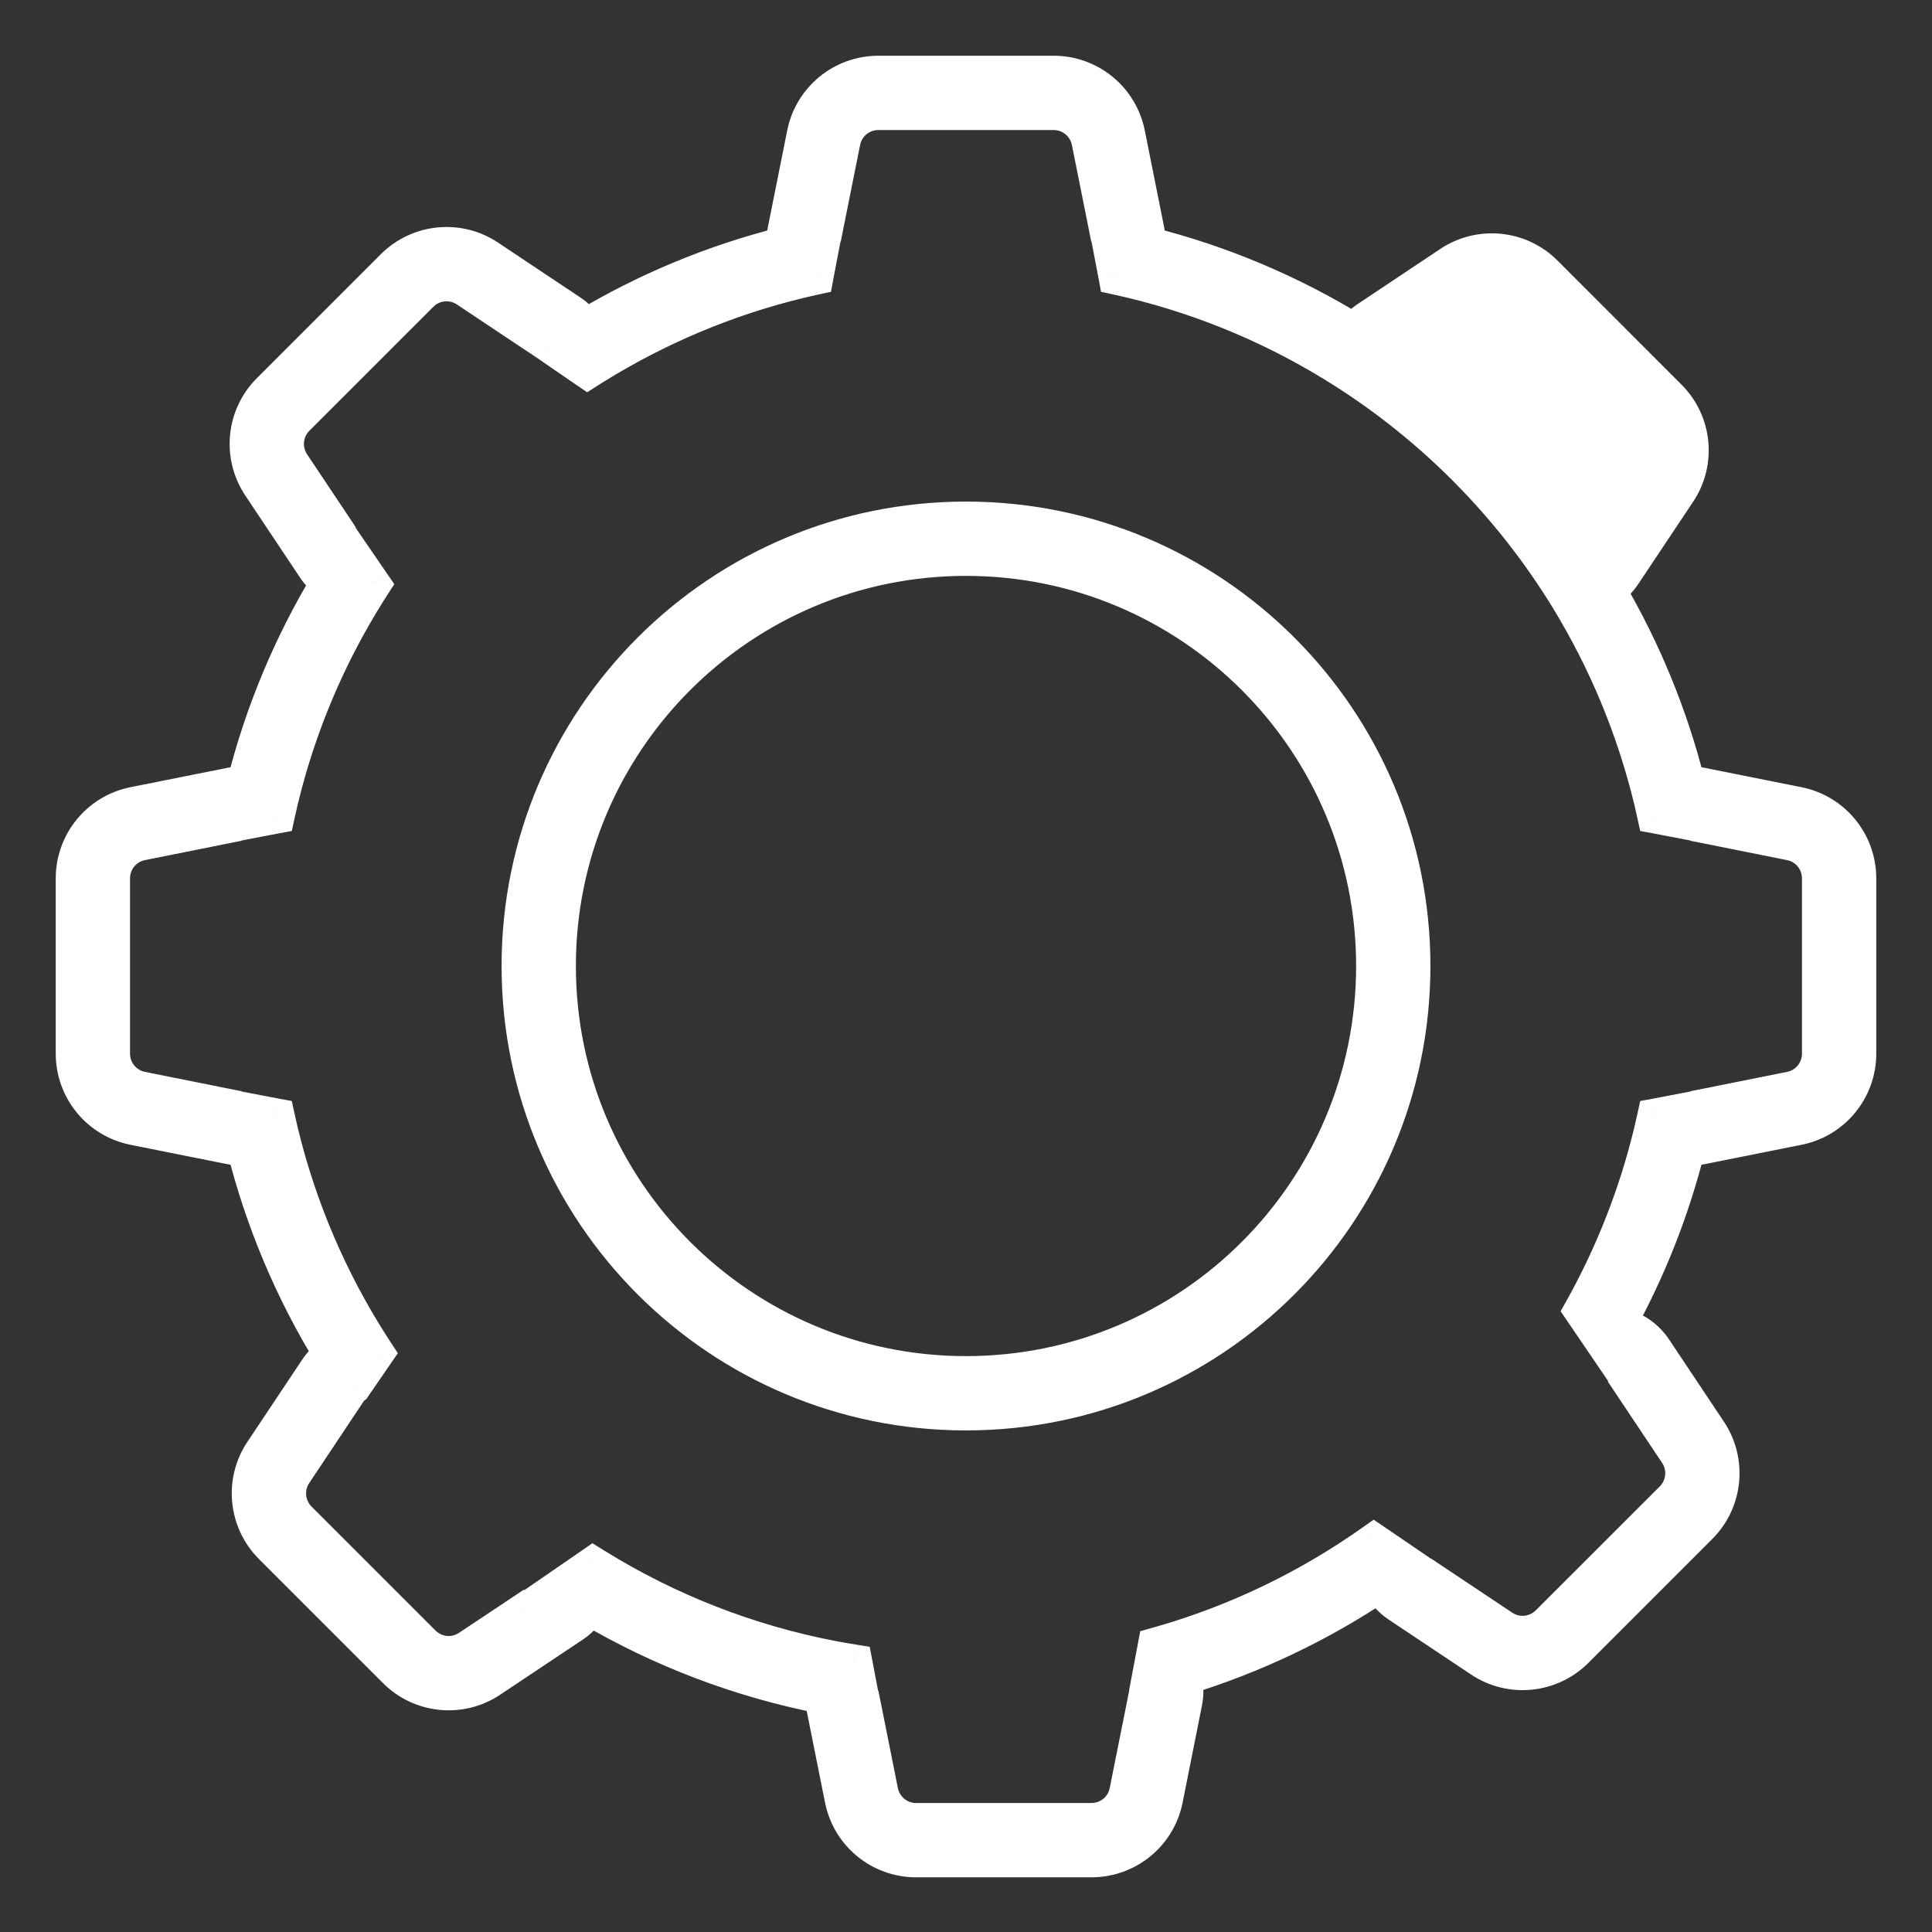 <svg width="26" height="26" viewBox="0 0 26 26" fill="none" xmlns="http://www.w3.org/2000/svg">
<rect x="0" y="0" width="26" height="26" fill="#333333" stroke="none"/>
<path fill-rule="evenodd" clip-rule="evenodd" d="M14.18 1.5H11.82C11.582 1.5 11.376 1.668 11.329 1.902L11.11 3H11.104L10.968 3.718C10.9 3.733 10.832 3.748 10.765 3.764C9.773 4.004 8.841 4.399 7.998 4.922C7.967 4.941 7.937 4.96 7.907 4.979L7.414 4.642C7.408 4.637 7.401 4.632 7.394 4.627L7.332 4.586L7.102 4.428L7.099 4.431L6.287 3.889C6.088 3.757 5.824 3.783 5.656 3.951L3.987 5.62C3.818 5.789 3.792 6.053 3.924 6.251L4.466 7.064L4.46 7.07L5.006 7.866C4.985 7.898 4.964 7.931 4.943 7.964C4.409 8.816 4.007 9.759 3.764 10.765C3.748 10.832 3.733 10.9 3.718 10.968L3 11.104V11.11L1.902 11.329C1.668 11.376 1.5 11.582 1.5 11.82V14.18C1.5 14.418 1.668 14.624 1.902 14.671L3 14.89V14.896L3.718 15.032C3.733 15.1 3.748 15.168 3.764 15.235C4.014 16.27 4.433 17.238 4.99 18.11C5.011 18.142 5.032 18.175 5.053 18.207L4.745 18.655C4.724 18.671 4.706 18.69 4.691 18.713L3.953 19.82C3.821 20.018 3.847 20.282 4.015 20.451L5.684 22.12C5.853 22.289 6.117 22.315 6.315 22.183L7.016 21.716L7.025 21.725L7.98 21.067L8.016 21.09C8.979 21.684 10.057 22.111 11.207 22.331C11.302 22.349 11.396 22.366 11.492 22.381L11.609 23H11.616L11.838 24.112C11.885 24.346 12.09 24.514 12.328 24.514H14.689C14.927 24.514 15.132 24.346 15.179 24.112L15.44 22.807C15.443 22.795 15.444 22.782 15.445 22.77L15.562 22.151L15.61 22.137C16.654 21.839 17.625 21.368 18.489 20.755L19.284 21.297L19.287 21.293L20.213 21.911C20.412 22.043 20.676 22.017 20.844 21.849L22.513 20.18C22.682 20.011 22.708 19.747 22.576 19.549L21.958 18.622L21.965 18.615L21.296 17.633C21.712 16.89 22.031 16.084 22.236 15.235C22.252 15.168 22.267 15.1 22.282 15.032L23 14.896V14.89L24.098 14.671C24.332 14.624 24.5 14.418 24.5 14.18V11.82C24.5 11.582 24.332 11.376 24.098 11.329L23 11.11V11.104L22.282 10.968C22.267 10.9 22.252 10.832 22.236 10.765C22.001 9.791 21.616 8.876 21.107 8.045C20.347 6.805 19.311 5.752 18.084 4.974C17.219 4.425 16.26 4.011 15.235 3.764C15.168 3.748 15.1 3.733 15.032 3.718L14.896 3H14.89L14.671 1.902C14.624 1.668 14.418 1.5 14.18 1.5ZM10.578 3.109C10.566 3.172 10.561 3.236 10.565 3.299C9.606 3.539 8.701 3.917 7.874 4.412C7.821 4.334 7.753 4.265 7.672 4.211L6.564 3.473C6.167 3.208 5.639 3.261 5.302 3.598L3.633 5.267C3.296 5.604 3.244 6.132 3.508 6.529L4.247 7.636C4.298 7.714 4.363 7.78 4.437 7.832C3.93 8.67 3.543 9.589 3.299 10.565C3.236 10.561 3.172 10.566 3.109 10.578L1.804 10.839C1.336 10.933 1 11.343 1 11.82V14.18C1 14.657 1.336 15.067 1.804 15.161L3.109 15.422C3.172 15.434 3.236 15.439 3.299 15.435C3.549 16.436 3.95 17.377 4.476 18.232C4.398 18.286 4.329 18.354 4.275 18.435L3.537 19.543C3.273 19.939 3.325 20.468 3.662 20.805L5.331 22.474C5.668 22.811 6.196 22.863 6.593 22.599L7.7 21.86C7.795 21.797 7.872 21.715 7.928 21.62C8.886 22.185 9.946 22.595 11.074 22.815C11.077 22.845 11.081 22.875 11.087 22.905L11.348 24.21C11.441 24.678 11.852 25.014 12.328 25.014H14.689C15.165 25.014 15.576 24.678 15.669 24.21L15.93 22.905C15.953 22.791 15.949 22.676 15.92 22.567C16.873 22.276 17.766 21.847 18.576 21.303C18.633 21.417 18.719 21.516 18.828 21.589L19.936 22.327C20.333 22.592 20.861 22.539 21.198 22.202L22.867 20.533C23.204 20.196 23.256 19.668 22.992 19.271L22.253 18.164C22.137 17.99 21.955 17.874 21.752 17.842C22.167 17.093 22.489 16.286 22.701 15.435C22.764 15.439 22.828 15.434 22.891 15.422L24.196 15.161C24.663 15.067 25 14.657 25 14.18V11.82C25 11.343 24.663 10.933 24.196 10.839L22.891 10.578C22.828 10.566 22.764 10.561 22.701 10.565C22.467 9.629 22.101 8.745 21.624 7.934C21.708 7.879 21.782 7.808 21.839 7.722L22.577 6.614C22.842 6.217 22.789 5.689 22.452 5.352L20.783 3.683C20.446 3.346 19.918 3.294 19.521 3.558L18.414 4.297C18.341 4.345 18.279 4.405 18.228 4.474C17.373 3.949 16.434 3.549 15.435 3.299C15.439 3.236 15.434 3.172 15.422 3.109L15.161 1.804C15.067 1.336 14.657 1 14.18 1H11.82C11.343 1 10.933 1.336 10.839 1.804L10.578 3.109ZM18.5 13C18.5 16.038 16.038 18.5 13 18.5C9.962 18.5 7.5 16.038 7.5 13C7.5 9.962 9.962 7.5 13 7.5C16.038 7.5 18.5 9.962 18.5 13ZM19 13C19 16.314 16.314 19 13 19C9.686 19 7 16.314 7 13C7 9.686 9.686 7 13 7C16.314 7 19 9.686 19 13Z" fill="white"/>
<path d="M11.329 1.902L11.575 1.951L11.575 1.951L11.329 1.902ZM11.11 3V3.25H11.315L11.355 3.049L11.11 3ZM11.104 3V2.75H10.897L10.858 2.953L11.104 3ZM10.968 3.718L11.021 3.962L11.183 3.927L11.213 3.764L10.968 3.718ZM10.765 3.764L10.824 4.007L10.824 4.007L10.765 3.764ZM7.998 4.922L7.866 4.71L7.866 4.71L7.998 4.922ZM7.907 4.979L7.765 5.186L7.902 5.279L8.041 5.19L7.907 4.979ZM7.414 4.642L7.255 4.835L7.264 4.842L7.273 4.848L7.414 4.642ZM7.394 4.627L7.533 4.419L7.533 4.419L7.394 4.627ZM7.332 4.586L7.191 4.792L7.193 4.794L7.332 4.586ZM7.102 4.428L7.243 4.222L7.072 4.104L6.925 4.251L7.102 4.428ZM7.099 4.431L6.961 4.639L7.131 4.752L7.276 4.607L7.099 4.431ZM6.287 3.889L6.148 4.097L6.148 4.097L6.287 3.889ZM5.656 3.951L5.833 4.128L5.833 4.128L5.656 3.951ZM3.987 5.62L3.81 5.444L3.81 5.444L3.987 5.62ZM3.924 6.251L3.716 6.39L3.716 6.39L3.924 6.251ZM4.466 7.064L4.643 7.241L4.788 7.096L4.674 6.925L4.466 7.064ZM4.46 7.07L4.283 6.893L4.137 7.04L4.254 7.211L4.46 7.07ZM5.006 7.866L5.216 8.001L5.306 7.861L5.212 7.724L5.006 7.866ZM4.943 7.964L4.731 7.831L4.731 7.831L4.943 7.964ZM3.764 10.765L4.007 10.824L4.007 10.824L3.764 10.765ZM3.718 10.968L3.764 11.213L3.927 11.183L3.962 11.021L3.718 10.968ZM3 11.104L2.953 10.858L2.75 10.897V11.104H3ZM3 11.11L3.049 11.355L3.25 11.315V11.11H3ZM1.902 11.329L1.951 11.575L1.951 11.575L1.902 11.329ZM1.902 14.671L1.951 14.425L1.951 14.425L1.902 14.671ZM3 14.89H3.25V14.685L3.049 14.645L3 14.89ZM3 14.896H2.75V15.103L2.953 15.142L3 14.896ZM3.718 15.032L3.962 14.979L3.927 14.817L3.764 14.787L3.718 15.032ZM3.764 15.235L4.007 15.176L4.007 15.176L3.764 15.235ZM4.99 18.11L4.779 18.244L4.779 18.244L4.99 18.11ZM5.053 18.207L5.259 18.349L5.354 18.211L5.262 18.07L5.053 18.207ZM4.745 18.655L4.898 18.852L4.929 18.829L4.951 18.797L4.745 18.655ZM4.691 18.713L4.483 18.574L4.483 18.574L4.691 18.713ZM3.953 19.82L4.161 19.959L4.161 19.959L3.953 19.82ZM4.015 20.451L4.192 20.274L4.192 20.274L4.015 20.451ZM5.684 22.12L5.861 21.943L5.861 21.943L5.684 22.12ZM6.315 22.183L6.454 22.391L6.454 22.39L6.315 22.183ZM7.016 21.716L7.192 21.539L7.048 21.394L6.877 21.508L7.016 21.716ZM7.025 21.725L6.848 21.901L6.995 22.049L7.167 21.931L7.025 21.725ZM7.98 21.067L8.111 20.854L7.972 20.768L7.838 20.861L7.98 21.067ZM8.016 21.09L7.885 21.302L7.885 21.302L8.016 21.09ZM11.207 22.331L11.254 22.086L11.254 22.086L11.207 22.331ZM11.492 22.381L11.737 22.334L11.704 22.162L11.531 22.134L11.492 22.381ZM11.609 23L11.363 23.047L11.402 23.25H11.609V23ZM11.616 23L11.861 22.951L11.82 22.75H11.616V23ZM11.838 24.112L11.593 24.161L11.593 24.161L11.838 24.112ZM15.179 24.112L14.934 24.063L14.934 24.063L15.179 24.112ZM15.44 22.807L15.195 22.758L15.195 22.758L15.44 22.807ZM15.445 22.77L15.199 22.724L15.196 22.741L15.195 22.759L15.445 22.77ZM15.562 22.151L15.494 21.91L15.345 21.952L15.316 22.104L15.562 22.151ZM15.61 22.137L15.678 22.378L15.678 22.378L15.61 22.137ZM18.489 20.755L18.629 20.548L18.486 20.451L18.344 20.551L18.489 20.755ZM19.284 21.297L19.143 21.503L19.314 21.62L19.46 21.473L19.284 21.297ZM19.287 21.293L19.425 21.085L19.255 20.972L19.11 21.117L19.287 21.293ZM20.213 21.911L20.075 22.119L20.075 22.119L20.213 21.911ZM20.844 21.849L20.667 21.672L20.667 21.672L20.844 21.849ZM22.513 20.18L22.337 20.003L22.337 20.003L22.513 20.18ZM22.576 19.549L22.784 19.41L22.784 19.41L22.576 19.549ZM21.958 18.622L21.781 18.445L21.636 18.59L21.75 18.761L21.958 18.622ZM21.965 18.615L22.142 18.792L22.288 18.646L22.172 18.474L21.965 18.615ZM21.296 17.633L21.078 17.511L21.002 17.646L21.089 17.774L21.296 17.633ZM22.236 15.235L21.993 15.176L21.993 15.176L22.236 15.235ZM22.282 15.032L22.236 14.787L22.073 14.817L22.038 14.979L22.282 15.032ZM23 14.896L23.047 15.142L23.25 15.103V14.896H23ZM23 14.89L22.951 14.645L22.75 14.685V14.89H23ZM24.098 14.671L24.147 14.916L24.147 14.916L24.098 14.671ZM24.098 11.329L24.049 11.575L24.049 11.575L24.098 11.329ZM23 11.11H22.75V11.315L22.951 11.355L23 11.11ZM23 11.104H23.25V10.897L23.047 10.858L23 11.104ZM22.282 10.968L22.038 11.021L22.073 11.183L22.236 11.213L22.282 10.968ZM22.236 10.765L22.479 10.706L22.479 10.706L22.236 10.765ZM21.107 8.045L20.894 8.175L20.894 8.175L21.107 8.045ZM18.084 4.974L17.95 5.185L17.95 5.185L18.084 4.974ZM15.235 3.764L15.294 3.521L15.294 3.521L15.235 3.764ZM15.032 3.718L14.787 3.764L14.817 3.927L14.979 3.962L15.032 3.718ZM14.896 3L15.142 2.953L15.103 2.75H14.896V3ZM14.89 3L14.645 3.049L14.685 3.25H14.89V3ZM14.671 1.902L14.425 1.951L14.425 1.951L14.671 1.902ZM10.565 3.299L10.626 3.541L10.827 3.491L10.815 3.284L10.565 3.299ZM10.578 3.109L10.823 3.158L10.823 3.158L10.578 3.109ZM7.874 4.412L7.668 4.552L7.8 4.747L8.003 4.626L7.874 4.412ZM7.672 4.211L7.533 4.419L7.533 4.419L7.672 4.211ZM6.564 3.473L6.703 3.265L6.703 3.265L6.564 3.473ZM3.633 5.267L3.81 5.444L3.81 5.444L3.633 5.267ZM3.508 6.529L3.3 6.667L3.3 6.667L3.508 6.529ZM4.247 7.636L4.455 7.497L4.455 7.497L4.247 7.636ZM4.437 7.832L4.651 7.961L4.772 7.762L4.581 7.627L4.437 7.832ZM3.299 10.565L3.284 10.815L3.491 10.827L3.541 10.626L3.299 10.565ZM3.109 10.578L3.158 10.823L3.158 10.823L3.109 10.578ZM1.804 10.839L1.853 11.084L1.853 11.084L1.804 10.839ZM1.804 15.161L1.755 15.406L1.755 15.406L1.804 15.161ZM3.109 15.422L3.158 15.177L3.158 15.177L3.109 15.422ZM3.299 15.435L3.541 15.374L3.491 15.173L3.284 15.185L3.299 15.435ZM4.476 18.232L4.617 18.439L4.815 18.305L4.689 18.101L4.476 18.232ZM4.275 18.435L4.483 18.574L4.483 18.574L4.275 18.435ZM3.537 19.543L3.745 19.681L3.745 19.681L3.537 19.543ZM3.662 20.805L3.485 20.981L3.485 20.981L3.662 20.805ZM5.331 22.474L5.508 22.297L5.508 22.297L5.331 22.474ZM6.593 22.599L6.731 22.807L6.731 22.807L6.593 22.599ZM7.7 21.86L7.562 21.652L7.562 21.652L7.7 21.86ZM7.928 21.62L8.055 21.405L7.84 21.278L7.713 21.493L7.928 21.62ZM11.074 22.815L11.324 22.796L11.309 22.606L11.122 22.569L11.074 22.815ZM11.087 22.905L10.842 22.954L10.842 22.954L11.087 22.905ZM11.348 24.21L11.593 24.161L11.593 24.161L11.348 24.21ZM15.669 24.21L15.915 24.259L15.915 24.259L15.669 24.21ZM15.93 22.905L16.175 22.954L16.175 22.954L15.93 22.905ZM15.92 22.567L15.847 22.328L15.616 22.398L15.678 22.631L15.92 22.567ZM18.576 21.303L18.799 21.191L18.672 20.936L18.436 21.095L18.576 21.303ZM18.828 21.589L18.967 21.381L18.967 21.381L18.828 21.589ZM19.936 22.327L19.797 22.535L19.797 22.535L19.936 22.327ZM22.992 19.271L23.2 19.133L23.2 19.133L22.992 19.271ZM22.253 18.164L22.045 18.302L22.045 18.302L22.253 18.164ZM21.752 17.842L21.533 17.72L21.36 18.032L21.712 18.088L21.752 17.842ZM22.701 15.435L22.716 15.185L22.509 15.173L22.459 15.374L22.701 15.435ZM22.891 15.422L22.94 15.667L22.94 15.667L22.891 15.422ZM24.196 15.161L24.147 14.916L24.147 14.916L24.196 15.161ZM24.196 10.839L24.245 10.594L24.245 10.594L24.196 10.839ZM22.891 10.578L22.842 10.823L22.842 10.823L22.891 10.578ZM22.701 10.565L22.459 10.626L22.509 10.827L22.716 10.815L22.701 10.565ZM21.624 7.934L21.488 7.724L21.287 7.854L21.408 8.061L21.624 7.934ZM21.839 7.722L21.631 7.583L21.631 7.583L21.839 7.722ZM22.577 6.614L22.785 6.753L22.785 6.753L22.577 6.614ZM22.452 5.352L22.276 5.529L22.276 5.529L22.452 5.352ZM20.783 3.683L20.96 3.506L20.96 3.506L20.783 3.683ZM19.521 3.558L19.383 3.35L19.383 3.35L19.521 3.558ZM18.414 4.297L18.275 4.089L18.275 4.089L18.414 4.297ZM18.228 4.474L18.097 4.687L18.293 4.807L18.429 4.622L18.228 4.474ZM15.435 3.299L15.185 3.284L15.173 3.491L15.374 3.541L15.435 3.299ZM15.422 3.109L15.177 3.158L15.177 3.158L15.422 3.109ZM15.161 1.804L14.916 1.853L14.916 1.853L15.161 1.804ZM10.839 1.804L10.594 1.755L10.594 1.755L10.839 1.804ZM11.82 1.75H14.18V1.25H11.82V1.75ZM11.575 1.951C11.598 1.834 11.701 1.75 11.82 1.75V1.25C11.462 1.25 11.155 1.502 11.084 1.853L11.575 1.951ZM11.355 3.049L11.575 1.951L11.084 1.853L10.865 2.951L11.355 3.049ZM11.104 3.25H11.11V2.75H11.104V3.25ZM11.213 3.764L11.35 3.047L10.858 2.953L10.722 3.671L11.213 3.764ZM10.824 4.007C10.889 3.992 10.955 3.977 11.021 3.962L10.915 3.474C10.845 3.489 10.775 3.505 10.706 3.521L10.824 4.007ZM8.129 5.135C8.951 4.625 9.858 4.24 10.824 4.007L10.706 3.521C9.688 3.767 8.732 4.173 7.866 4.71L8.129 5.135ZM8.041 5.19C8.07 5.172 8.1 5.153 8.129 5.135L7.866 4.71C7.835 4.729 7.803 4.749 7.772 4.768L8.041 5.19ZM7.273 4.848L7.765 5.186L8.048 4.773L7.556 4.436L7.273 4.848ZM7.256 4.835L7.255 4.835L7.573 4.449C7.56 4.439 7.547 4.429 7.533 4.419L7.256 4.835ZM7.193 4.794L7.256 4.835L7.533 4.419L7.471 4.378L7.193 4.794ZM6.961 4.634L7.191 4.792L7.473 4.379L7.243 4.222L6.961 4.634ZM7.276 4.607L7.279 4.605L6.925 4.251L6.923 4.254L7.276 4.607ZM6.148 4.097L6.961 4.639L7.238 4.223L6.425 3.681L6.148 4.097ZM5.833 4.128C5.917 4.044 6.049 4.031 6.148 4.097L6.425 3.681C6.128 3.482 5.732 3.522 5.479 3.775L5.833 4.128ZM4.164 5.797L5.833 4.128L5.479 3.775L3.81 5.444L4.164 5.797ZM4.132 6.113C4.066 6.013 4.079 5.881 4.164 5.797L3.81 5.444C3.557 5.696 3.518 6.092 3.716 6.39L4.132 6.113ZM4.674 6.925L4.132 6.113L3.716 6.39L4.258 7.203L4.674 6.925ZM4.637 7.247L4.643 7.241L4.289 6.887L4.283 6.893L4.637 7.247ZM5.212 7.724L4.666 6.928L4.254 7.211L4.799 8.007L5.212 7.724ZM5.155 8.097C5.175 8.065 5.195 8.033 5.216 8.001L4.795 7.73C4.774 7.764 4.753 7.797 4.731 7.831L5.155 8.097ZM4.007 10.824C4.243 9.845 4.635 8.926 5.155 8.097L4.731 7.831C4.183 8.706 3.77 9.674 3.521 10.706L4.007 10.824ZM3.962 11.021C3.977 10.955 3.992 10.889 4.007 10.824L3.521 10.706C3.505 10.775 3.489 10.845 3.474 10.915L3.962 11.021ZM3.047 11.35L3.764 11.213L3.671 10.722L2.953 10.858L3.047 11.35ZM3.25 11.11V11.104H2.75V11.11H3.25ZM1.951 11.575L3.049 11.355L2.951 10.865L1.853 11.084L1.951 11.575ZM1.75 11.82C1.75 11.701 1.834 11.598 1.951 11.575L1.853 11.084C1.502 11.155 1.25 11.462 1.25 11.82H1.75ZM1.75 14.18V11.82H1.25V14.18H1.75ZM1.951 14.425C1.834 14.402 1.75 14.299 1.75 14.18H1.25C1.25 14.538 1.502 14.845 1.853 14.916L1.951 14.425ZM3.049 14.645L1.951 14.425L1.853 14.916L2.951 15.135L3.049 14.645ZM3.25 14.896V14.89H2.75V14.896H3.25ZM3.764 14.787L3.047 14.65L2.953 15.142L3.671 15.278L3.764 14.787ZM4.007 15.176C3.992 15.111 3.977 15.045 3.962 14.979L3.474 15.085C3.489 15.155 3.505 15.225 3.521 15.294L4.007 15.176ZM5.2 17.975C4.658 17.126 4.25 16.183 4.007 15.176L3.521 15.294C3.777 16.356 4.207 17.35 4.779 18.244L5.2 17.975ZM5.262 18.07C5.241 18.039 5.221 18.007 5.2 17.975L4.779 18.244C4.801 18.278 4.822 18.311 4.844 18.345L5.262 18.07ZM4.951 18.797L5.259 18.349L4.847 18.066L4.539 18.513L4.951 18.797ZM4.899 18.851C4.899 18.852 4.899 18.852 4.898 18.852L4.591 18.458C4.55 18.49 4.513 18.529 4.483 18.574L4.899 18.851ZM4.161 19.959L4.899 18.851L4.483 18.574L3.745 19.681L4.161 19.959ZM4.192 20.274C4.108 20.19 4.095 20.058 4.161 19.959L3.745 19.681C3.547 19.979 3.586 20.375 3.839 20.628L4.192 20.274ZM5.861 21.943L4.192 20.274L3.839 20.628L5.508 22.297L5.861 21.943ZM6.177 21.974C6.078 22.041 5.946 22.028 5.861 21.943L5.508 22.297C5.76 22.55 6.157 22.589 6.454 22.391L6.177 21.974ZM6.877 21.508L6.177 21.974L6.454 22.39L7.154 21.924L6.877 21.508ZM7.201 21.548L7.192 21.539L6.839 21.892L6.848 21.901L7.201 21.548ZM7.838 20.861L6.883 21.519L7.167 21.931L8.121 21.273L7.838 20.861ZM8.148 20.877L8.111 20.854L7.848 21.279L7.885 21.302L8.148 20.877ZM11.254 22.086C10.134 21.872 9.085 21.456 8.148 20.877L7.885 21.302C8.874 21.912 9.979 22.351 11.161 22.577L11.254 22.086ZM11.531 22.134C11.438 22.119 11.346 22.103 11.254 22.086L11.161 22.577C11.257 22.595 11.354 22.612 11.452 22.628L11.531 22.134ZM11.855 22.953L11.737 22.334L11.246 22.427L11.363 23.047L11.855 22.953ZM11.616 22.75H11.609V23.25H11.616V22.75ZM12.083 24.063L11.861 22.951L11.37 23.049L11.593 24.161L12.083 24.063ZM12.328 24.264C12.209 24.264 12.107 24.18 12.083 24.063L11.593 24.161C11.663 24.512 11.971 24.764 12.328 24.764V24.264ZM14.689 24.264H12.328V24.764H14.689V24.264ZM14.934 24.063C14.911 24.18 14.808 24.264 14.689 24.264V24.764C15.046 24.764 15.354 24.512 15.424 24.161L14.934 24.063ZM15.195 22.758L14.934 24.063L15.424 24.161L15.685 22.856L15.195 22.758ZM15.195 22.759L15.195 22.758L15.685 22.856C15.69 22.831 15.693 22.806 15.694 22.781L15.195 22.759ZM15.316 22.104L15.199 22.724L15.69 22.817L15.808 22.197L15.316 22.104ZM15.542 21.896L15.494 21.91L15.63 22.391L15.678 22.378L15.542 21.896ZM18.344 20.551C17.503 21.148 16.558 21.607 15.541 21.897L15.678 22.378C16.75 22.072 17.747 21.588 18.633 20.959L18.344 20.551ZM19.424 21.09L18.629 20.548L18.348 20.962L19.143 21.503L19.424 21.09ZM19.11 21.117L19.107 21.12L19.46 21.473L19.463 21.47L19.11 21.117ZM20.352 21.703L19.425 21.085L19.148 21.501L20.075 22.119L20.352 21.703ZM20.667 21.672C20.583 21.756 20.451 21.769 20.352 21.703L20.075 22.119C20.372 22.317 20.768 22.278 21.021 22.026L20.667 21.672ZM22.337 20.003L20.667 21.672L21.021 22.026L22.69 20.356L22.337 20.003ZM22.368 19.687C22.434 19.787 22.421 19.919 22.337 20.003L22.69 20.356C22.943 20.104 22.982 19.708 22.784 19.41L22.368 19.687ZM21.75 18.761L22.368 19.687L22.784 19.41L22.166 18.483L21.75 18.761ZM21.788 18.438L21.781 18.445L22.135 18.799L22.142 18.792L21.788 18.438ZM21.089 17.774L21.758 18.756L22.172 18.474L21.502 17.492L21.089 17.774ZM21.993 15.176C21.793 16.003 21.483 16.787 21.078 17.511L21.514 17.755C21.941 16.992 22.268 16.166 22.479 15.294L21.993 15.176ZM22.038 14.979C22.023 15.045 22.008 15.111 21.993 15.176L22.479 15.294C22.495 15.225 22.511 15.155 22.526 15.085L22.038 14.979ZM22.953 14.65L22.236 14.787L22.329 15.278L23.047 15.142L22.953 14.65ZM22.75 14.89V14.896H23.25V14.89H22.75ZM23.049 15.135L24.147 14.916L24.049 14.425L22.951 14.645L23.049 15.135ZM24.147 14.916C24.498 14.845 24.75 14.538 24.75 14.18H24.25C24.25 14.299 24.166 14.402 24.049 14.425L24.147 14.916ZM24.75 14.18V11.82H24.25V14.18H24.75ZM24.75 11.82C24.75 11.462 24.498 11.155 24.147 11.084L24.049 11.575C24.166 11.598 24.25 11.701 24.25 11.82H24.75ZM24.147 11.084L23.049 10.865L22.951 11.355L24.049 11.575L24.147 11.084ZM22.75 11.104V11.11H23.25V11.104H22.75ZM22.236 11.213L22.953 11.35L23.047 10.858L22.329 10.722L22.236 11.213ZM21.993 10.824C22.008 10.889 22.023 10.955 22.038 11.021L22.526 10.915C22.511 10.845 22.495 10.775 22.479 10.706L21.993 10.824ZM20.894 8.175C21.389 8.985 21.764 9.876 21.993 10.824L22.479 10.706C22.238 9.707 21.843 8.767 21.32 7.914L20.894 8.175ZM17.95 5.185C19.145 5.943 20.154 6.968 20.894 8.175L21.32 7.914C20.541 6.642 19.477 5.562 18.218 4.763L17.95 5.185ZM15.176 4.007C16.174 4.248 17.108 4.65 17.95 5.185L18.218 4.763C17.331 4.199 16.345 3.775 15.294 3.521L15.176 4.007ZM14.979 3.962C15.045 3.977 15.111 3.992 15.176 4.007L15.294 3.521C15.225 3.505 15.155 3.489 15.085 3.474L14.979 3.962ZM14.65 3.047L14.787 3.764L15.278 3.671L15.142 2.953L14.65 3.047ZM14.89 3.25H14.896V2.75H14.89V3.25ZM14.425 1.951L14.645 3.049L15.135 2.951L14.916 1.853L14.425 1.951ZM14.18 1.75C14.299 1.75 14.402 1.834 14.425 1.951L14.916 1.853C14.845 1.502 14.538 1.25 14.18 1.25V1.75ZM10.815 3.284C10.812 3.242 10.815 3.2 10.823 3.158L10.333 3.06C10.316 3.144 10.31 3.229 10.315 3.313L10.815 3.284ZM8.003 4.626C8.809 4.144 9.691 3.775 10.626 3.541L10.504 3.056C9.521 3.302 8.594 3.69 7.746 4.197L8.003 4.626ZM7.533 4.419C7.587 4.455 7.632 4.5 7.668 4.552L8.081 4.271C8.01 4.167 7.918 4.075 7.81 4.003L7.533 4.419ZM6.425 3.681L7.533 4.419L7.81 4.003L6.703 3.265L6.425 3.681ZM5.479 3.775C5.732 3.522 6.128 3.482 6.425 3.681L6.703 3.265C6.207 2.934 5.547 3 5.125 3.421L5.479 3.775ZM3.81 5.444L5.479 3.775L5.125 3.421L3.456 5.09L3.81 5.444ZM3.716 6.39C3.518 6.092 3.557 5.696 3.81 5.444L3.456 5.09C3.035 5.511 2.97 6.171 3.3 6.667L3.716 6.39ZM4.455 7.497L3.716 6.39L3.3 6.667L4.039 7.775L4.455 7.497ZM4.581 7.627C4.532 7.593 4.489 7.549 4.455 7.497L4.039 7.775C4.108 7.878 4.194 7.966 4.293 8.036L4.581 7.627ZM3.541 10.626C3.779 9.675 4.157 8.779 4.651 7.961L4.223 7.702C3.704 8.562 3.306 9.504 3.056 10.504L3.541 10.626ZM3.158 10.823C3.2 10.815 3.242 10.812 3.284 10.815L3.313 10.315C3.229 10.31 3.144 10.316 3.06 10.333L3.158 10.823ZM1.853 11.084L3.158 10.823L3.06 10.333L1.755 10.594L1.853 11.084ZM1.25 11.82C1.25 11.462 1.502 11.155 1.853 11.084L1.755 10.594C1.171 10.711 0.75 11.224 0.75 11.82H1.25ZM1.25 14.18V11.82H0.75V14.18H1.25ZM1.853 14.916C1.502 14.845 1.25 14.538 1.25 14.18H0.75C0.75 14.776 1.171 15.289 1.755 15.406L1.853 14.916ZM3.158 15.177L1.853 14.916L1.755 15.406L3.06 15.667L3.158 15.177ZM3.284 15.185C3.242 15.188 3.2 15.185 3.158 15.177L3.06 15.667C3.144 15.684 3.229 15.69 3.313 15.685L3.284 15.185ZM4.689 18.101C4.176 17.267 3.785 16.35 3.541 15.374L3.056 15.496C3.313 16.522 3.724 17.486 4.263 18.363L4.689 18.101ZM4.483 18.574C4.519 18.52 4.565 18.474 4.617 18.439L4.336 18.026C4.231 18.097 4.14 18.188 4.067 18.297L4.483 18.574ZM3.745 19.681L4.483 18.574L4.067 18.297L3.329 19.404L3.745 19.681ZM3.839 20.628C3.586 20.375 3.547 19.979 3.745 19.681L3.329 19.404C2.998 19.9 3.064 20.56 3.485 20.981L3.839 20.628ZM5.508 22.297L3.839 20.628L3.485 20.981L5.154 22.65L5.508 22.297ZM6.454 22.39C6.157 22.589 5.76 22.55 5.508 22.297L5.154 22.65C5.575 23.072 6.236 23.137 6.731 22.807L6.454 22.39ZM7.562 21.652L6.454 22.39L6.731 22.807L7.839 22.068L7.562 21.652ZM7.713 21.493C7.676 21.556 7.624 21.61 7.562 21.652L7.839 22.068C7.965 21.984 8.068 21.874 8.143 21.747L7.713 21.493ZM11.122 22.569C10.023 22.355 8.989 21.956 8.055 21.405L7.801 21.835C8.783 22.414 9.87 22.834 11.027 23.06L11.122 22.569ZM11.332 22.856C11.328 22.836 11.325 22.816 11.324 22.796L10.825 22.834C10.828 22.874 10.834 22.914 10.842 22.954L11.332 22.856ZM11.593 24.161L11.332 22.856L10.842 22.954L11.103 24.259L11.593 24.161ZM12.328 24.764C11.971 24.764 11.663 24.512 11.593 24.161L11.103 24.259C11.22 24.844 11.732 25.264 12.328 25.264V24.764ZM14.689 24.764H12.328V25.264H14.689V24.764ZM15.424 24.161C15.354 24.512 15.046 24.764 14.689 24.764V25.264C15.285 25.264 15.798 24.844 15.915 24.259L15.424 24.161ZM15.685 22.856L15.424 24.161L15.915 24.259L16.175 22.954L15.685 22.856ZM15.678 22.631C15.697 22.704 15.7 22.78 15.685 22.856L16.175 22.954C16.206 22.802 16.2 22.648 16.161 22.503L15.678 22.631ZM18.436 21.095C17.647 21.626 16.776 22.045 15.847 22.328L15.992 22.806C16.97 22.508 17.886 22.068 18.715 21.51L18.436 21.095ZM18.967 21.381C18.894 21.332 18.837 21.267 18.799 21.191L18.352 21.415C18.428 21.567 18.544 21.7 18.69 21.797L18.967 21.381ZM20.075 22.119L18.967 21.381L18.69 21.797L19.797 22.535L20.075 22.119ZM21.021 22.026C20.768 22.278 20.372 22.317 20.075 22.119L19.797 22.535C20.293 22.866 20.953 22.8 21.375 22.379L21.021 22.026ZM22.69 20.356L21.021 22.026L21.375 22.379L23.044 20.71L22.69 20.356ZM22.784 19.41C22.982 19.708 22.943 20.104 22.69 20.356L23.044 20.71C23.465 20.289 23.53 19.628 23.2 19.133L22.784 19.41ZM22.045 18.302L22.784 19.41L23.2 19.133L22.461 18.025L22.045 18.302ZM21.712 18.088C21.847 18.11 21.968 18.187 22.045 18.302L22.461 18.025C22.306 17.793 22.063 17.638 21.791 17.595L21.712 18.088ZM22.459 15.374C22.252 16.203 21.938 16.991 21.533 17.72L21.971 17.963C22.396 17.195 22.726 16.368 22.944 15.496L22.459 15.374ZM22.842 15.177C22.8 15.185 22.758 15.188 22.716 15.185L22.687 15.685C22.771 15.69 22.856 15.684 22.94 15.667L22.842 15.177ZM24.147 14.916L22.842 15.177L22.94 15.667L24.245 15.406L24.147 14.916ZM24.75 14.18C24.75 14.538 24.498 14.845 24.147 14.916L24.245 15.406C24.829 15.289 25.25 14.776 25.25 14.18H24.75ZM24.75 11.82V14.18H25.25V11.82H24.75ZM24.147 11.084C24.498 11.155 24.75 11.462 24.75 11.82H25.25C25.25 11.224 24.829 10.711 24.245 10.594L24.147 11.084ZM22.842 10.823L24.147 11.084L24.245 10.594L22.94 10.333L22.842 10.823ZM22.716 10.815C22.758 10.812 22.8 10.815 22.842 10.823L22.94 10.333C22.856 10.316 22.771 10.31 22.687 10.315L22.716 10.815ZM21.408 8.061C21.873 8.851 22.231 9.713 22.459 10.626L22.944 10.504C22.704 9.544 22.328 8.638 21.839 7.807L21.408 8.061ZM21.631 7.583C21.593 7.64 21.544 7.688 21.488 7.724L21.759 8.144C21.872 8.071 21.97 7.975 22.047 7.86L21.631 7.583ZM22.369 6.475L21.631 7.583L22.047 7.86L22.785 6.753L22.369 6.475ZM22.276 5.529C22.528 5.782 22.567 6.178 22.369 6.475L22.785 6.753C23.116 6.257 23.05 5.597 22.629 5.176L22.276 5.529ZM20.606 3.86L22.276 5.529L22.629 5.176L20.96 3.506L20.606 3.86ZM19.66 3.766C19.958 3.568 20.354 3.607 20.606 3.86L20.96 3.506C20.539 3.085 19.878 3.02 19.383 3.35L19.66 3.766ZM18.552 4.505L19.66 3.766L19.383 3.35L18.275 4.089L18.552 4.505ZM18.429 4.622C18.463 4.577 18.504 4.537 18.552 4.505L18.275 4.089C18.178 4.153 18.094 4.234 18.027 4.325L18.429 4.622ZM15.374 3.541C16.348 3.785 17.264 4.175 18.097 4.687L18.359 4.261C17.483 3.723 16.52 3.312 15.496 3.056L15.374 3.541ZM15.177 3.158C15.185 3.2 15.188 3.242 15.185 3.284L15.685 3.313C15.69 3.229 15.684 3.144 15.667 3.06L15.177 3.158ZM14.916 1.853L15.177 3.158L15.667 3.06L15.406 1.755L14.916 1.853ZM14.18 1.25C14.538 1.25 14.845 1.502 14.916 1.853L15.406 1.755C15.289 1.171 14.776 0.75 14.18 0.75V1.25ZM11.82 1.25H14.18V0.75H11.82V1.25ZM11.084 1.853C11.155 1.502 11.462 1.25 11.82 1.25V0.75C11.224 0.75 10.711 1.171 10.594 1.755L11.084 1.853ZM10.823 3.158L11.084 1.853L10.594 1.755L10.333 3.06L10.823 3.158ZM13 18.75C16.176 18.75 18.75 16.176 18.75 13H18.25C18.25 15.899 15.899 18.25 13 18.25V18.75ZM7.25 13C7.25 16.176 9.824 18.75 13 18.75V18.25C10.101 18.25 7.75 15.899 7.75 13H7.25ZM13 7.25C9.824 7.25 7.25 9.824 7.25 13H7.75C7.75 10.101 10.101 7.75 13 7.75V7.25ZM18.75 13C18.75 9.824 16.176 7.25 13 7.25V7.75C15.899 7.75 18.25 10.101 18.25 13H18.75ZM13 19.25C16.452 19.25 19.25 16.452 19.25 13H18.75C18.75 16.176 16.176 18.75 13 18.75V19.25ZM6.75 13C6.75 16.452 9.548 19.25 13 19.25V18.75C9.824 18.75 7.25 16.176 7.25 13H6.75ZM13 6.75C9.548 6.75 6.75 9.548 6.75 13H7.25C7.25 9.824 9.824 7.25 13 7.25V6.75ZM19.25 13C19.25 9.548 16.452 6.75 13 6.75V7.25C16.176 7.25 18.75 9.824 18.75 13H19.25Z" fill="white"/>
</svg>
